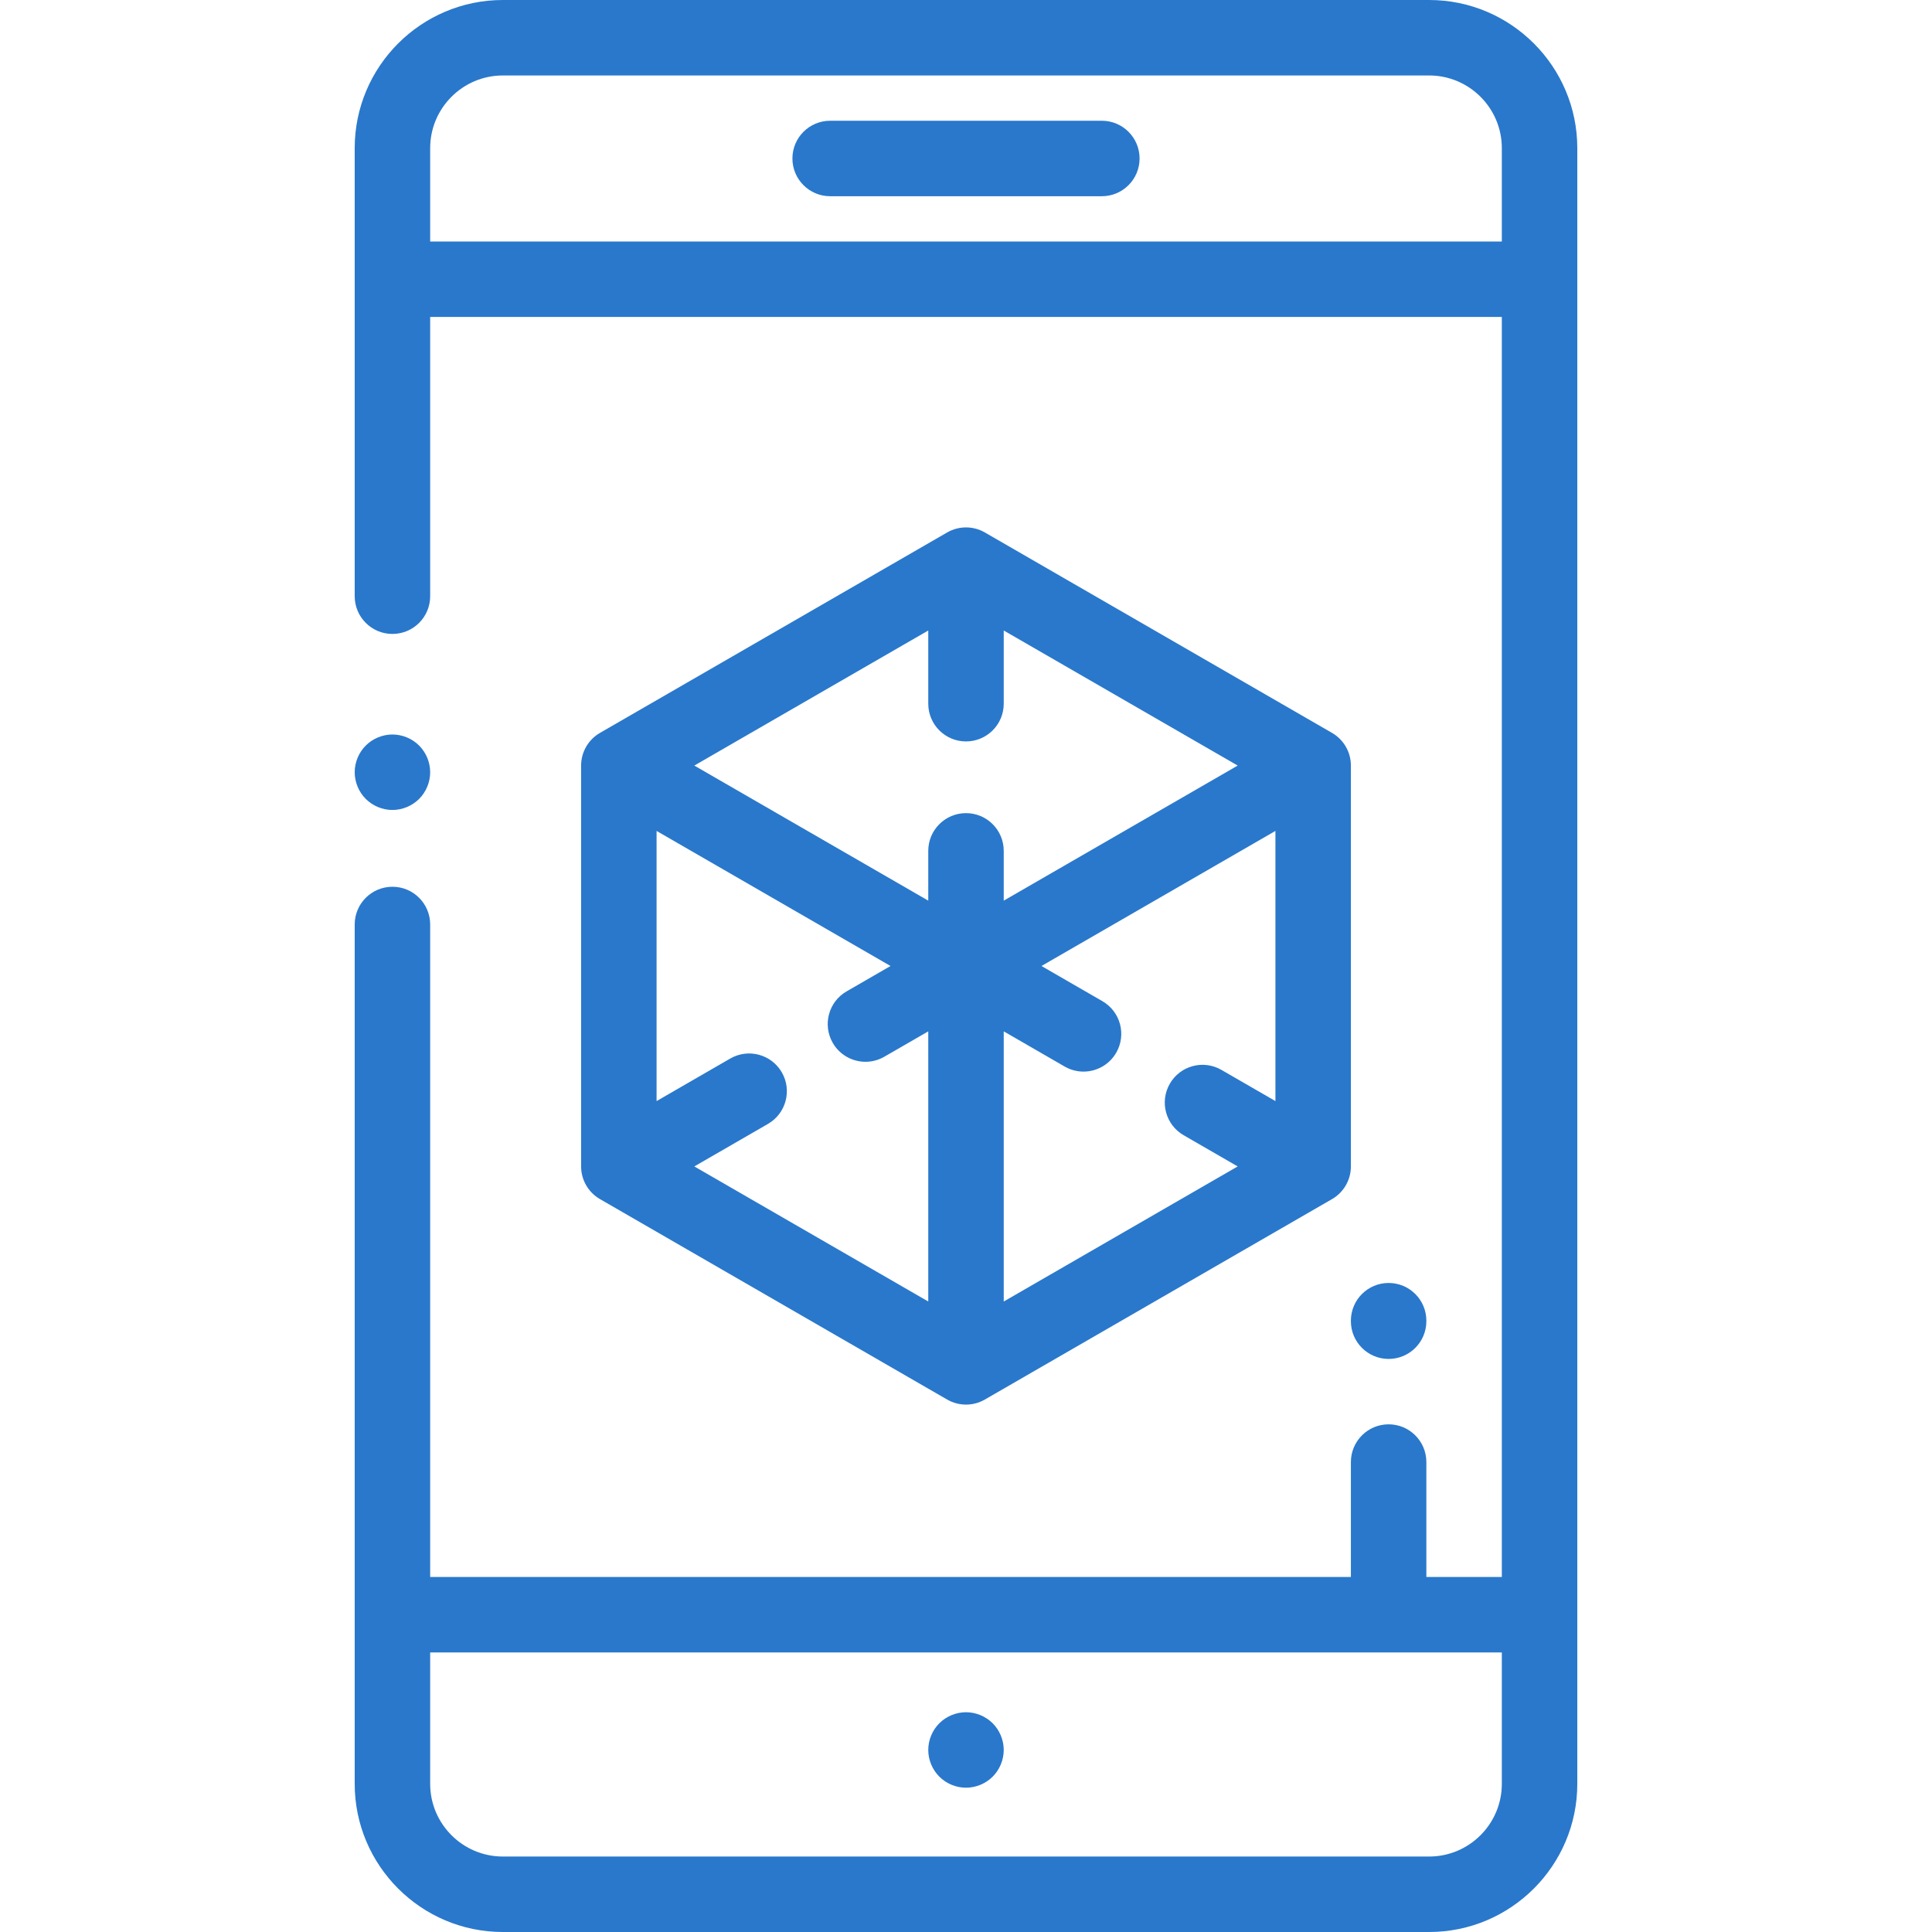 <?xml version="1.0"?>
<svg xmlns="http://www.w3.org/2000/svg" xmlns:xlink="http://www.w3.org/1999/xlink" version="1.1" id="Capa_1" x="0px" y="0px" viewBox="0 0 512 512" style="enable-background:new 0 0 512 512;" xml:space="preserve" width="512px" height="512px"><g><g>
	<g>
		<path d="M368,340c-5.523,0-10,4.477-10,10v0.131c0,5.523,4.477,10,10,10s10-4.477,10-10V350C378,344.477,373.523,340,368,340z" data-original="#000000" class="active-path" data-old_color="#000000" fill="#2978CC"/>
	</g>
</g><g>
	<g>
		<path d="M292,32h-72c-5.523,0-10,4.477-10,10s4.477,10,10,10h72c5.523,0,10-4.477,10-10S297.523,32,292,32z" data-original="#000000" class="active-path" data-old_color="#000000" fill="#2978CC"/>
	</g>
</g><g>
	<g>
		<path d="M263.07,456.69c-1.86-1.86-4.44-2.93-7.07-2.93s-5.21,1.07-7.07,2.93s-2.93,4.43-2.93,7.07c0,2.63,1.07,5.21,2.93,7.07    c1.86,1.86,4.44,2.93,7.07,2.93s5.21-1.07,7.07-2.93s2.93-4.44,2.93-7.07C266,461.12,264.93,458.55,263.07,456.69z" data-original="#000000" class="active-path" data-old_color="#000000" fill="#2978CC"/>
	</g>
</g><g>
	<g>
		<path d="M111.07,197.58c-1.86-1.86-4.44-2.93-7.07-2.93s-5.21,1.07-7.07,2.93c-1.86,1.86-2.93,4.44-2.93,7.07s1.07,5.21,2.93,7.07    c1.86,1.86,4.44,2.93,7.07,2.93s5.21-1.07,7.07-2.93s2.93-4.44,2.93-7.07S112.93,199.44,111.07,197.58z" data-original="#000000" class="active-path" data-old_color="#000000" fill="#2978CC"/>
	</g>
</g><g>
	<g>
		<path d="M378.739,0H133.261C111.612,0,94,17.612,94,39.261V158c0,5.523,4.477,10,10,10s10-4.477,10-10V84h284v333.917h-20v-30.455    c0-5.523-4.477-10-10-10s-10,4.477-10,10v30.455H114V245c0-5.523-4.477-10-10-10s-10,4.477-10,10v227.739    C94,494.388,111.612,512,133.261,512H378.74c21.648,0,39.26-17.612,39.26-39.261V39.261C418,17.612,400.388,0,378.739,0z     M398,472.739C398,483.36,389.36,492,378.739,492H133.261C122.64,492,114,483.36,114,472.739v-34.823h284V472.739z M398,64H114    V39.261C114,28.64,122.64,20,133.261,20H378.74C389.36,20,398,28.64,398,39.261V64z" data-original="#000000" class="active-path" data-old_color="#000000" fill="#2978CC"/>
	</g>
</g><g>
	<g>
		<path d="M353,194.224l-92-53.116c-3.094-1.786-6.906-1.786-10,0l-92,53.116c-3.094,1.786-5,5.087-5,8.66v106.232    c0,3.573,1.906,6.874,5,8.66l92,53.116c1.547,0.893,3.273,1.34,5,1.34s3.453-0.447,5-1.34l92-53.116c3.094-1.786,5-5.087,5-8.66    V202.884C358,199.311,356.094,196.01,353,194.224z M246,344.912l-62-35.796l19.528-11.274c4.782-2.761,6.421-8.878,3.659-13.66    c-2.761-4.784-8.878-6.422-13.66-3.66L174,291.796v-71.591L236,256l-11.645,6.723c-4.783,2.761-6.422,8.877-3.66,13.66    c1.852,3.208,5.213,5.001,8.669,5.001c1.696,0,3.416-0.432,4.991-1.341L246,273.32V344.912z M256,215.489c-5.523,0-10,4.477-10,10    v13.192l-62-35.796l62-35.796v19.399c0,5.522,4.477,9.999,10,9.999s10-4.477,10-10v-19.399l62,35.796l-62,35.796v-13.191    C266,219.966,261.523,215.489,256,215.489z M338,291.796l-14.32-8.268c-4.782-2.761-10.898-1.123-13.66,3.66    c-2.762,4.783-1.123,10.899,3.66,13.66l14.32,8.268l-62,35.796v-71.591l16.148,9.323c1.575,0.909,3.294,1.341,4.991,1.341    c3.456,0,6.817-1.793,8.669-5.001c2.762-4.783,1.123-10.899-3.66-13.66L276,256l62-35.796V291.796z" data-original="#000000" class="active-path" data-old_color="#000000" fill="#2978CC"/>
	</g>
</g></g> </svg>
